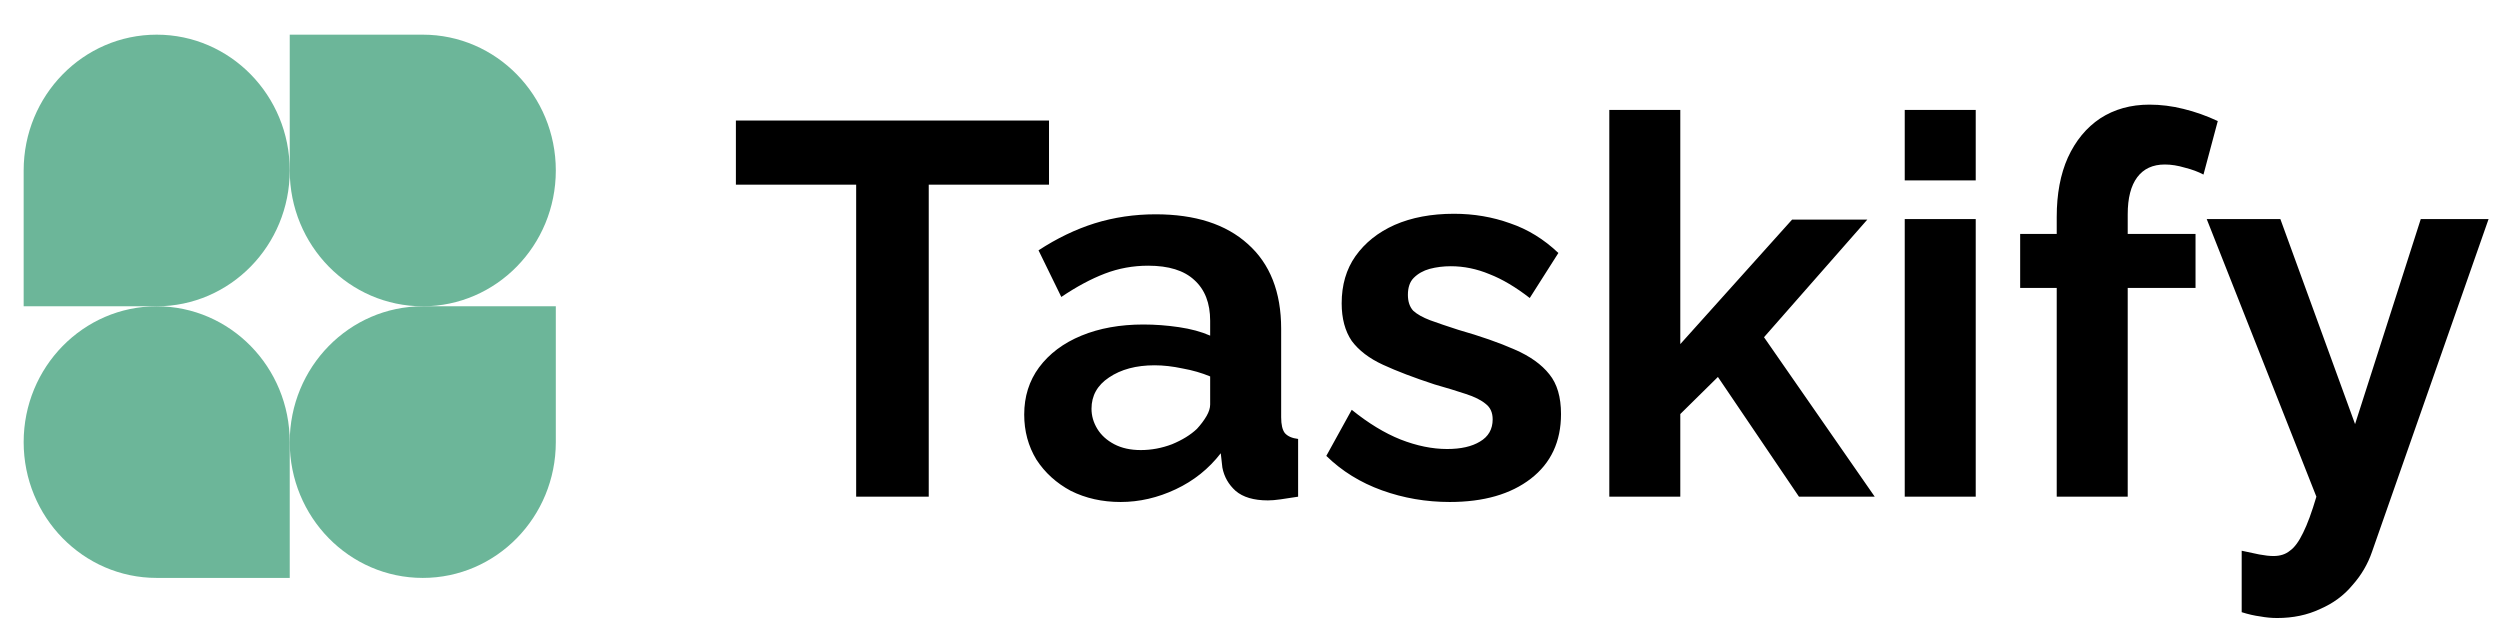 <svg width="151" height="38" viewBox="0 0 151 38" fill="none" xmlns="http://www.w3.org/2000/svg">
<path d="M17.5 10.297C17.5 14.827 13.902 18.5 9.464 18.5H1.429V10.297C1.429 5.766 5.026 2.094 9.464 2.094C13.902 2.094 17.5 5.766 17.5 10.297Z" fill="#6CB699"/>
<path d="M17.5 26.703C17.5 22.173 21.098 18.5 25.536 18.5H33.571V26.703C33.571 31.234 29.974 34.906 25.536 34.906C21.098 34.906 17.5 31.234 17.5 26.703Z" fill="#6CB699"/>
<path d="M1.429 26.703C1.429 31.234 5.026 34.906 9.464 34.906H17.5V26.703C17.5 22.173 13.902 18.5 9.464 18.5C5.026 18.5 1.429 22.173 1.429 26.703Z" fill="#6CB699"/>
<path d="M33.571 10.297C33.571 5.766 29.974 2.094 25.536 2.094H17.5V10.297C17.5 14.827 21.098 18.5 25.536 18.5C29.974 18.5 33.571 14.827 33.571 10.297Z" fill="#6CB699"/>
<path d="M63.36 11.152H56.096V30H51.712V11.152H44.448V7.28H63.36V11.152ZM61.862 25.04C61.862 23.952 62.161 23.003 62.758 22.192C63.377 21.36 64.231 20.72 65.319 20.272C66.406 19.824 67.654 19.6 69.062 19.6C69.766 19.6 70.481 19.653 71.207 19.76C71.932 19.867 72.561 20.037 73.094 20.272V19.376C73.094 18.309 72.775 17.488 72.135 16.912C71.516 16.336 70.588 16.048 69.35 16.048C68.433 16.048 67.558 16.208 66.727 16.528C65.894 16.848 65.02 17.317 64.103 17.936L62.727 15.12C63.836 14.395 64.966 13.851 66.118 13.488C67.292 13.125 68.519 12.944 69.799 12.944C72.188 12.944 74.044 13.541 75.367 14.736C76.71 15.931 77.382 17.637 77.382 19.856V25.2C77.382 25.648 77.457 25.968 77.606 26.16C77.777 26.352 78.044 26.469 78.406 26.512V30C78.022 30.064 77.671 30.117 77.35 30.16C77.052 30.203 76.796 30.224 76.582 30.224C75.729 30.224 75.079 30.032 74.63 29.648C74.204 29.264 73.937 28.795 73.831 28.24L73.734 27.376C73.009 28.315 72.103 29.04 71.014 29.552C69.927 30.064 68.817 30.32 67.686 30.32C66.577 30.32 65.575 30.096 64.678 29.648C63.804 29.179 63.111 28.549 62.599 27.76C62.108 26.949 61.862 26.043 61.862 25.04ZM72.294 25.904C72.529 25.648 72.721 25.392 72.871 25.136C73.02 24.88 73.094 24.645 73.094 24.432V22.736C72.582 22.523 72.028 22.363 71.43 22.256C70.833 22.128 70.268 22.064 69.734 22.064C68.625 22.064 67.708 22.309 66.983 22.8C66.278 23.269 65.927 23.899 65.927 24.688C65.927 25.115 66.044 25.52 66.278 25.904C66.513 26.288 66.855 26.597 67.302 26.832C67.751 27.067 68.284 27.184 68.903 27.184C69.543 27.184 70.172 27.067 70.79 26.832C71.409 26.576 71.91 26.267 72.294 25.904ZM87.566 30.32C86.136 30.32 84.771 30.085 83.469 29.616C82.168 29.147 81.048 28.453 80.109 27.536L81.645 24.752C82.648 25.563 83.629 26.16 84.59 26.544C85.571 26.928 86.51 27.12 87.406 27.12C88.237 27.12 88.899 26.971 89.389 26.672C89.901 26.373 90.157 25.925 90.157 25.328C90.157 24.923 90.019 24.613 89.742 24.4C89.464 24.165 89.059 23.963 88.525 23.792C88.013 23.621 87.384 23.429 86.638 23.216C85.4 22.811 84.365 22.416 83.534 22.032C82.701 21.648 82.072 21.168 81.645 20.592C81.24 19.995 81.037 19.237 81.037 18.32C81.037 17.211 81.315 16.261 81.87 15.472C82.445 14.661 83.235 14.032 84.237 13.584C85.261 13.136 86.456 12.912 87.822 12.912C89.016 12.912 90.147 13.104 91.213 13.488C92.28 13.851 93.251 14.448 94.126 15.28L92.397 18C91.544 17.339 90.734 16.859 89.966 16.56C89.198 16.24 88.419 16.08 87.629 16.08C87.181 16.08 86.755 16.133 86.35 16.24C85.966 16.347 85.645 16.528 85.389 16.784C85.155 17.019 85.037 17.36 85.037 17.808C85.037 18.213 85.144 18.533 85.358 18.768C85.592 18.981 85.933 19.173 86.382 19.344C86.851 19.515 87.416 19.707 88.078 19.92C89.421 20.304 90.552 20.699 91.469 21.104C92.408 21.509 93.112 22.011 93.582 22.608C94.051 23.184 94.285 23.984 94.285 25.008C94.285 26.672 93.677 27.973 92.462 28.912C91.246 29.851 89.614 30.32 87.566 30.32ZM108.658 30L103.762 22.768L101.49 25.008V30H97.202V6.64H101.49V20.784L108.242 13.264H112.786L106.546 20.368L113.234 30H108.658ZM115.046 30V13.232H119.334V30H115.046ZM115.046 10.896V6.64H119.334V10.896H115.046ZM124.226 30V17.392H122.018V14.128H124.226V13.104C124.226 11.717 124.45 10.523 124.898 9.52C125.367 8.496 126.018 7.707 126.85 7.152C127.703 6.597 128.695 6.32 129.826 6.32C130.509 6.32 131.191 6.405 131.874 6.576C132.578 6.747 133.271 6.992 133.954 7.312L133.09 10.544C132.77 10.373 132.397 10.235 131.97 10.128C131.543 10 131.138 9.936 130.754 9.936C130.029 9.936 129.474 10.192 129.09 10.704C128.706 11.216 128.514 11.963 128.514 12.944V14.128H132.61V17.392H128.514V30H124.226ZM135.398 33.264C135.782 33.349 136.134 33.424 136.454 33.488C136.795 33.552 137.083 33.584 137.318 33.584C137.723 33.584 138.054 33.477 138.31 33.264C138.587 33.072 138.854 32.709 139.11 32.176C139.366 31.664 139.632 30.939 139.91 30L133.286 13.232H137.734L142.246 25.616L146.214 13.232H150.31L143.27 33.328C143.014 34.075 142.619 34.747 142.086 35.344C141.574 35.963 140.923 36.443 140.134 36.784C139.366 37.147 138.502 37.328 137.542 37.328C137.2 37.328 136.859 37.296 136.518 37.232C136.176 37.189 135.803 37.104 135.398 36.976V33.264Z" fill="black"/>
</svg>
